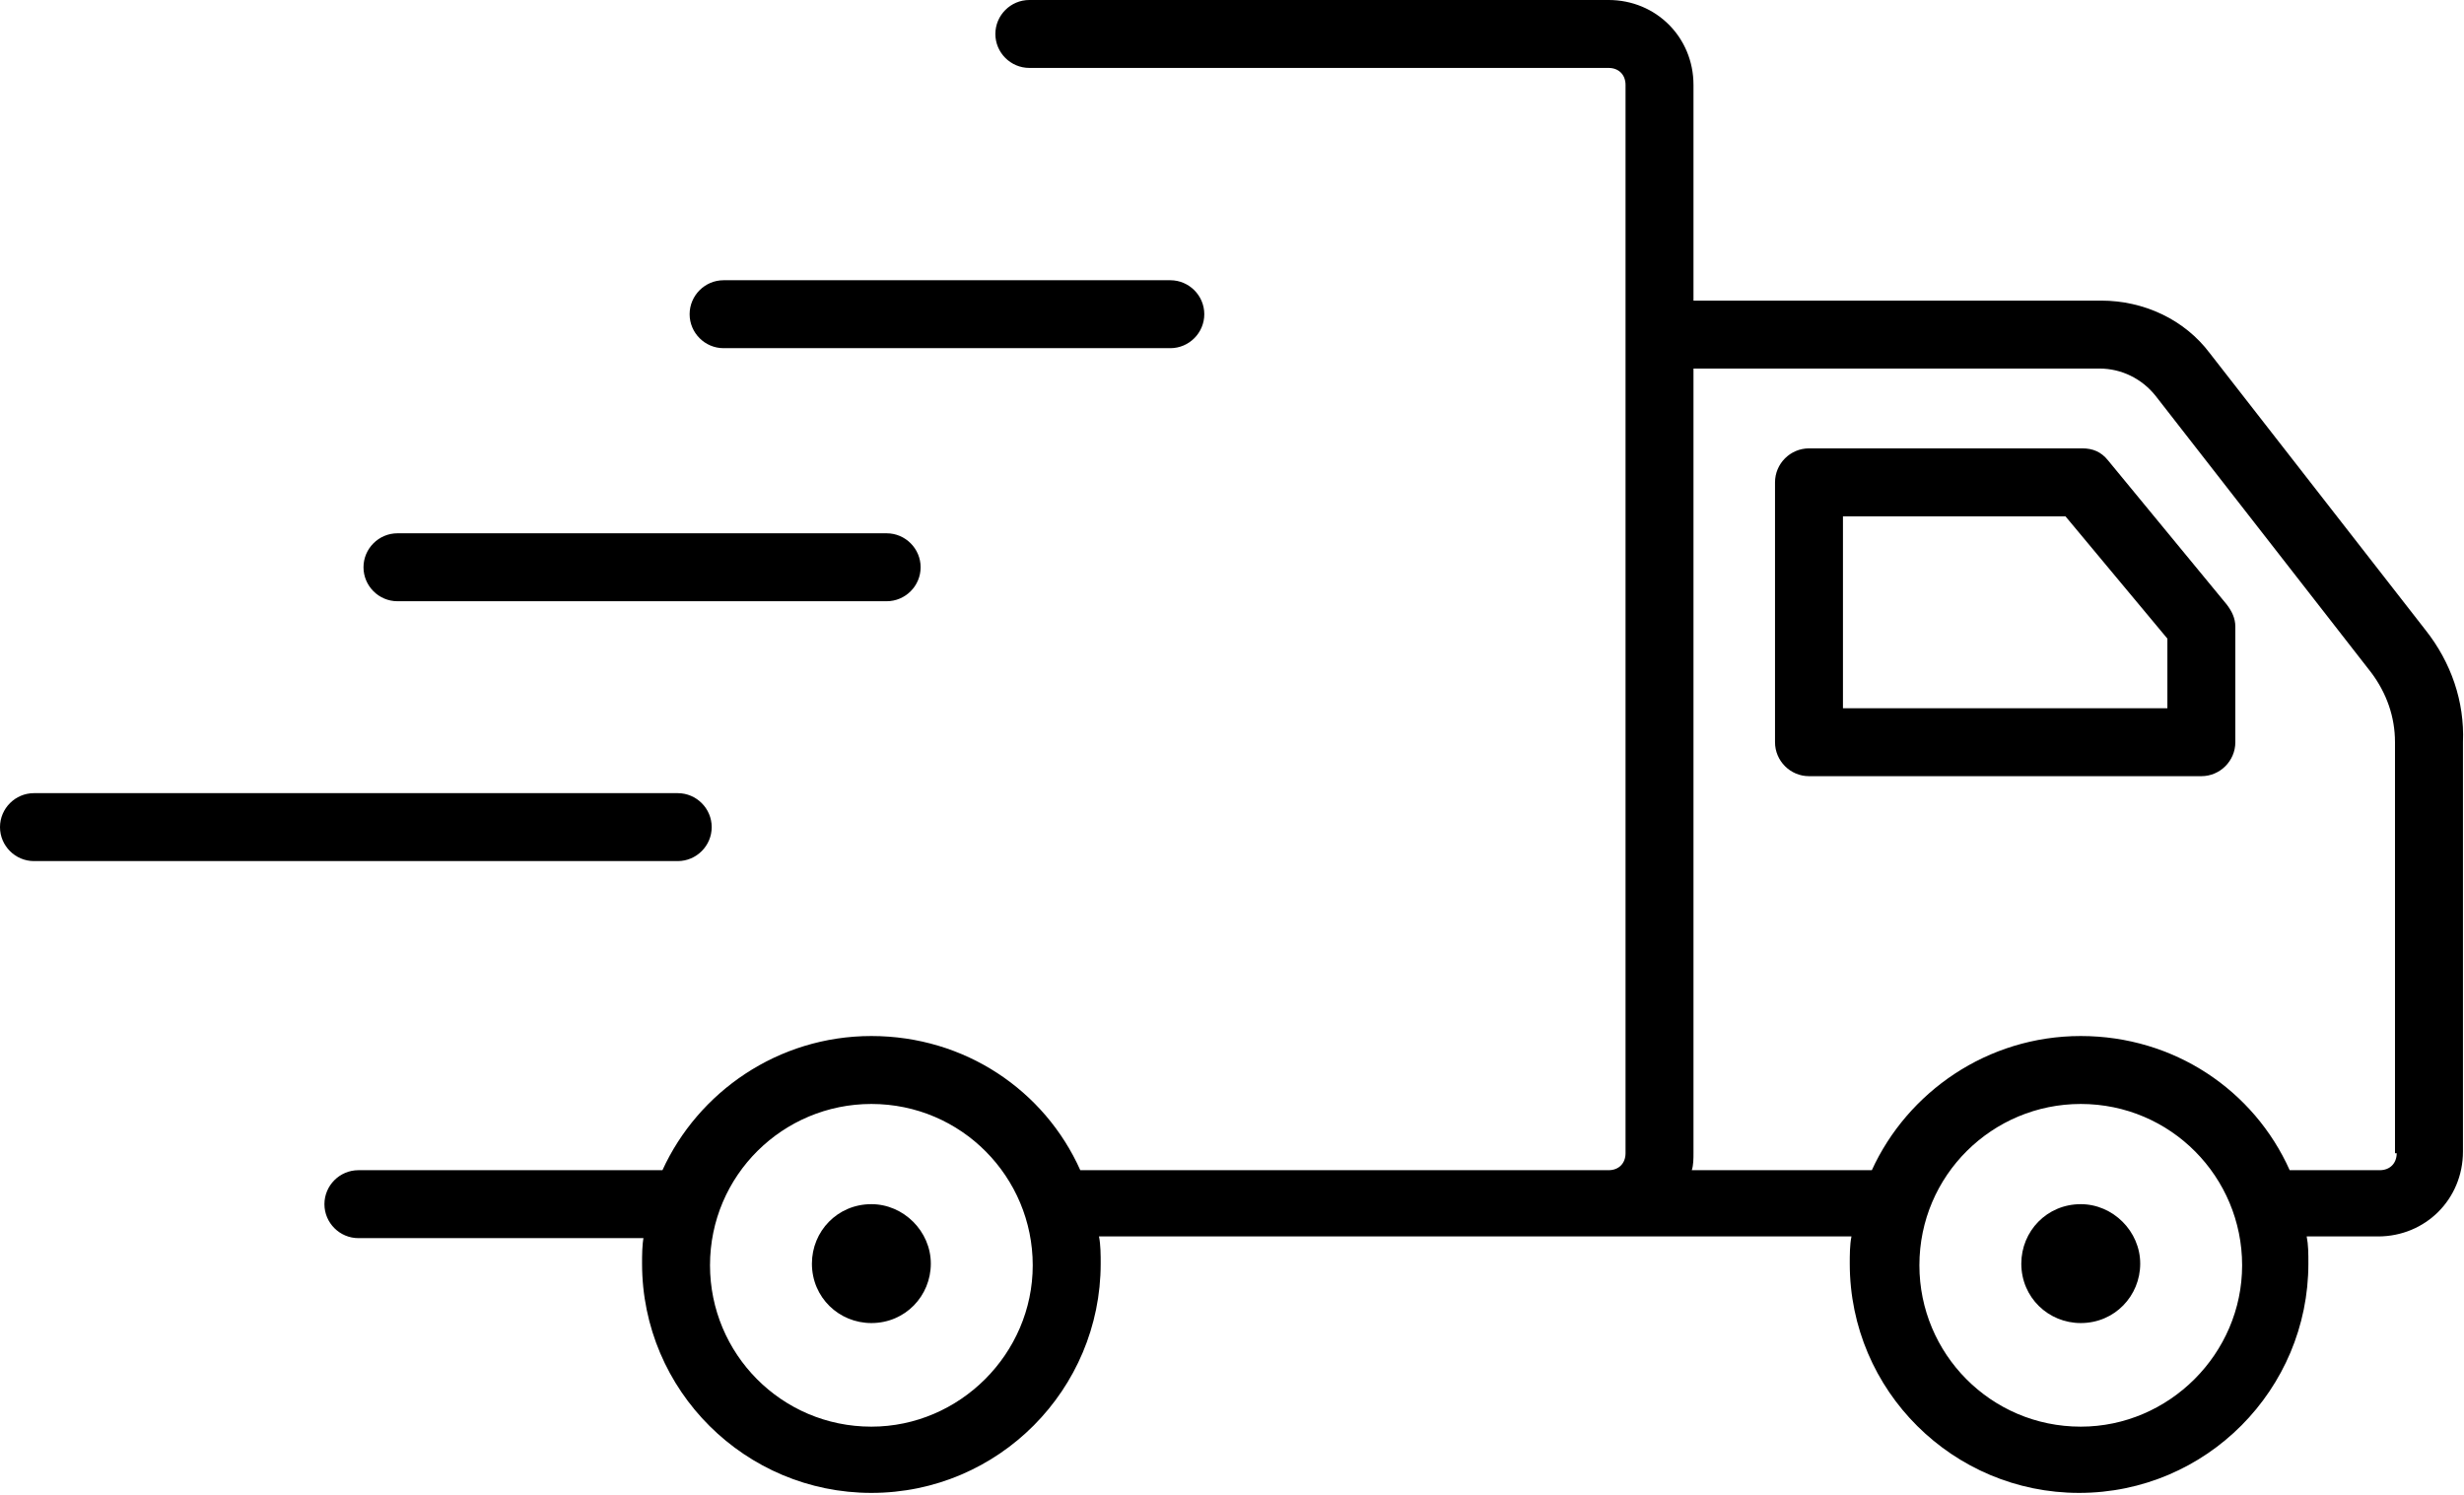 <!-- Generated by IcoMoon.io -->
<svg version="1.1" xmlns="http://www.w3.org/2000/svg" width="1688" height="1024" viewBox="0 0 1688 1024">
<title></title>
<g id="icomoon-ignore">
</g>
<path  d="M1444.073 315.345c-4.655-5.818-10.473-8.145-17.455-8.145h-187.345c-12.8 0-23.273 10.473-23.273 23.273v178.036c0 12.8 10.473 23.273 23.273 23.273h268.8c12.8 0 23.273-10.473 23.273-23.273v-79.127c0-5.818-2.327-10.473-5.818-15.127l-81.455-98.909zM1484.8 485.236h-222.255v-131.491h152.436l69.818 83.782v47.709z"></path>
<path  d="M487.564 566.691c0-12.8-10.473-23.273-23.273-23.273h-441.018c-12.8 0-23.273 10.473-23.273 23.273s10.473 23.273 23.273 23.273h441.018c12.8 0 23.273-10.473 23.273-23.273z"></path>
<path  d="M596.945 825.018c-23.273 0-40.727 18.618-40.727 40.727 0 23.273 18.618 40.727 40.727 40.727 23.273 0 40.727-18.618 40.727-40.727s-18.618-40.727-40.727-40.727z"></path>
<path  d="M272.291 411.927h335.127c12.8 0 23.273-10.473 23.273-23.273s-10.473-23.273-23.273-23.273h-335.127c-12.8 0-23.273 10.473-23.273 23.273s10.473 23.273 23.273 23.273z"></path>
<path  d="M495.709 238.545h306.036c12.8 0 23.273-10.473 23.273-23.273s-10.473-23.273-23.273-23.273h-306.036c-12.8 0-23.273 10.473-23.273 23.273s10.473 23.273 23.273 23.273z"></path>
<path  d="M1661.673 431.709l-147.782-189.673c-17.455-23.273-45.382-36.073-74.473-36.073h-279.273v-147.782c0-32.582-25.6-58.182-58.182-58.182h-396.8c-12.8 0-23.273 10.473-23.273 23.273s10.473 23.273 23.273 23.273h396.8c6.982 0 11.636 4.655 11.636 11.636v731.927c0 6.982-4.655 11.636-11.636 11.636h-361.891c0 0 0 0 0 0-24.436-54.691-79.127-91.927-143.127-91.927s-118.691 38.4-143.127 91.927h-208.291c-12.8 0-23.273 10.473-23.273 23.273s10.473 23.273 23.273 23.273h195.491c0 0 0 0 0-1.164-1.164 5.818-1.164 12.8-1.164 18.618 0 87.273 70.982 157.091 157.091 157.091 87.273 0 157.091-70.982 157.091-157.091 0-5.818 0-12.8-1.164-18.618 0 0 0 0 0 0h515.491c0 0 0 0 0 0-1.164 5.818-1.164 12.8-1.164 18.618 0 87.273 70.982 157.091 157.091 157.091 87.273 0 157.091-70.982 157.091-157.091 0-6.982 0-12.8-1.164-18.618 0 0 0 0 0 0h48.873c32.582 0 58.182-25.6 58.182-58.182v-280.436c1.164-27.927-8.145-54.691-25.6-76.8zM596.945 977.455c-61.673 0-110.545-50.036-110.545-110.545 0-61.673 50.036-110.545 110.545-110.545 61.673 0 110.545 50.036 110.545 110.545s-50.036 110.545-110.545 110.545zM1425.455 977.455c-61.673 0-110.545-50.036-110.545-110.545 0-61.673 50.036-110.545 110.545-110.545 61.673 0 110.545 50.036 110.545 110.545s-50.036 110.545-110.545 110.545zM1641.891 790.109c0 6.982-4.655 11.636-11.636 11.636h-61.673c0 0 0 0 0 0-24.436-54.691-79.127-91.927-143.127-91.927s-118.691 38.4-143.127 91.927h-123.345c0 0 0 0 0 0 1.164-3.491 1.164-8.145 1.164-11.636v-537.6h278.109c15.127 0 29.091 6.982 38.4 18.618l147.782 189.673c10.473 13.964 16.291 30.255 16.291 47.709v281.6z"></path>
<path  d="M1425.455 825.018c-23.273 0-40.727 18.618-40.727 40.727 0 23.273 18.618 40.727 40.727 40.727 23.273 0 40.727-18.618 40.727-40.727s-18.618-40.727-40.727-40.727z"></path>
</svg>
